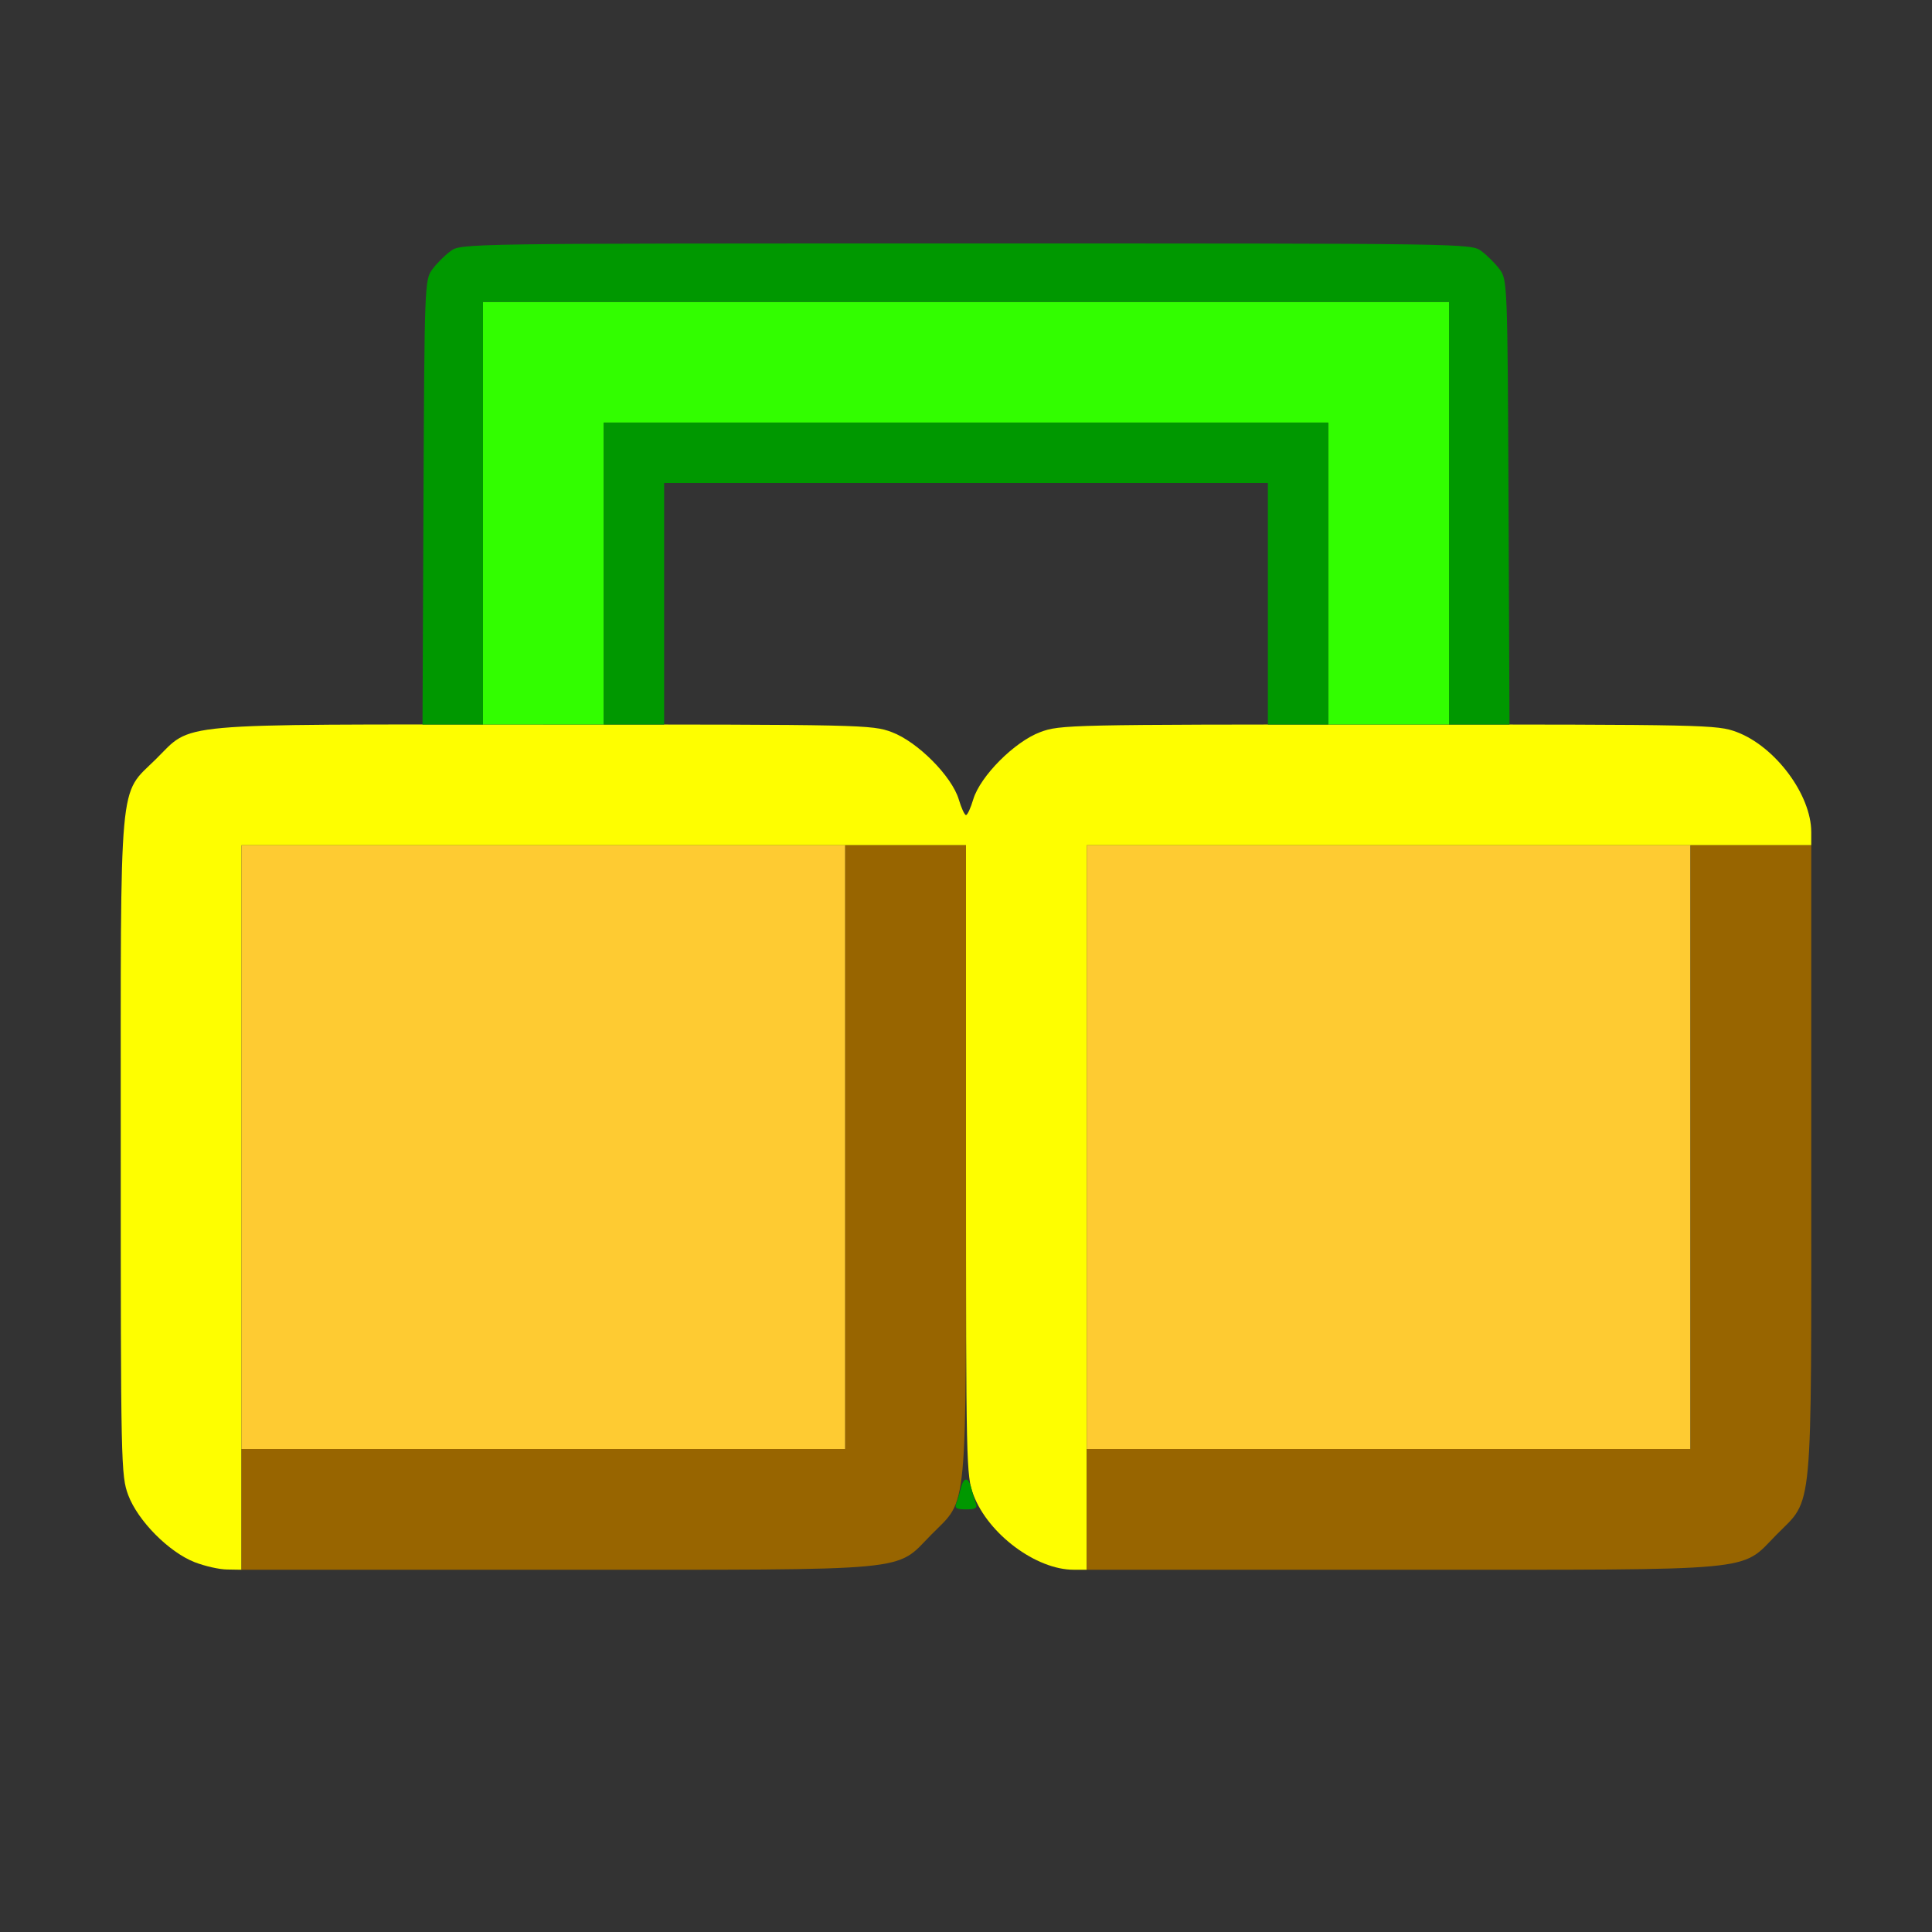 <?xml version="1.0" encoding="UTF-8" standalone="no"?>
<!-- Created with Inkscape (http://www.inkscape.org/) -->

<svg
   version="1.1"
   id="svg2"
   width="1600"
   height="1600"
   viewBox="0 0 1600 1600"
   sodipodi:docname="siblings.svg"
   inkscape:version="1.2.2 (732a01da63, 2022-12-09)"
   xmlns:inkscape="http://www.inkscape.org/namespaces/inkscape"
   xmlns:sodipodi="http://sodipodi.sourceforge.net/DTD/sodipodi-0.dtd"
   xmlns="http://www.w3.org/2000/svg"
   xmlns:svg="http://www.w3.org/2000/svg"
   xmlns:rdf="http://www.w3.org/1999/02/22-rdf-syntax-ns#"
   xmlns:cc="http://creativecommons.org/ns#"
   xmlns:dc="http://purl.org/dc/elements/1.1/">
  <rect x="0" y="0" width="1600" height="1600" fill="#333333" stroke="none"/>
  <defs
     id="defs6" />
  <sodipodi:namedview
     pagecolor="#808080"
     bordercolor="#666666"
     borderopacity="1"
     objecttolerance="10"
     gridtolerance="10"
     guidetolerance="10"
     inkscape:pageopacity="0"
     inkscape:pageshadow="2"
     inkscape:window-width="1993"
     inkscape:window-height="1009"
     id="namedview4"
     showgrid="false"
     inkscape:zoom="0.5"
     inkscape:cx="9"
     inkscape:cy="8"
     inkscape:window-x="-8"
     inkscape:window-y="-8"
     inkscape:window-maximized="1"
     inkscape:current-layer="SIBLINGS"
     inkscape:showpageshadow="0"
     inkscape:pagecheckerboard="true"
     inkscape:deskcolor="#d1d1d1" />
  <g
     id="SIBLINGS"
     transform="matrix(100,0,0,100,0,4.9999997e-5)"
     style="stroke-width:0.011">
    <path
       style="fill:none;stroke-width:0"
       d="M 0,8 V 0 h 8 8 v 8 8 H 8 0 Z m 7.385,4.937 c 0.122,-0.046 0.219,-0.115 0.347,-0.25 0.238,-0.25 0.297,-0.25 0.535,0 C 8.588,13.023 8.352,13 11.5,13 c 3.122,0 2.906,0.02 3.212,-0.29 C 15.02,12.398 15,12.618 15,9.5 15,6.382 15.02,6.602 14.712,6.29 14.439,6.014 14.374,6 13.359,6 h -0.857 l -0.009,-1.841 c -0.008,-1.804 -0.01,-1.843 -0.073,-1.928 C 12.385,2.183 12.317,2.115 12.269,2.08 12.183,2.016 12.176,2.016 8,2.016 c -4.176,0 -4.183,1.063e-4 -4.269,0.064 C 3.683,2.115 3.615,2.183 3.58,2.231 3.517,2.315 3.515,2.354 3.507,4.159 L 3.499,6 H 2.64 C 1.631,6 1.568,6.013 1.29,6.288 0.98,6.594 1,6.378 1,9.5 c 0,3.123 -0.02,2.906 0.29,3.212 0.309,0.305 0.083,0.285 3.201,0.286 2.661,0.001 2.729,-2.8e-5 2.894,-0.062 z M 7.94,6.62 C 7.882,6.428 7.599,6.143 7.385,6.063 7.231,6.005 7.143,6 6.358,6 H 5.5 V 5 4 H 8 10.5 V 5 6 H 9.642 C 8.857,6 8.769,6.005 8.615,6.063 8.401,6.143 8.118,6.428 8.06,6.62 8.039,6.691 8.012,6.75 8,6.75 7.988,6.75 7.961,6.691 7.94,6.62 Z"
       id="path829"
       inkscape:connector-curvature="0" />
    <path
       style="fill:#fefe00;stroke-width:0"
       d="M 1.611,12.937 C 1.398,12.853 1.142,12.595 1.062,12.382 1.002,12.221 1,12.133 1,9.5 1,6.378 0.98,6.594 1.29,6.288 1.602,5.98 1.383,6 4.499,6 7.15,6 7.221,6.002 7.385,6.063 7.599,6.143 7.882,6.428 7.94,6.62 7.961,6.691 7.988,6.75 8,6.75 8.012,6.75 8.039,6.691 8.06,6.62 8.118,6.428 8.401,6.143 8.615,6.063 8.779,6.002 8.85,6 11.5,6 14.133,6 14.221,6.002 14.382,6.062 14.702,6.182 15,6.582 15,6.891 V 7 H 12 9 v 3 3 H 8.892 C 8.581,13 8.185,12.705 8.062,12.381 8.002,12.223 8,12.133 8,9.609 V 7 H 5 2 v 3 3 L 1.883,12.998 C 1.818,12.998 1.696,12.97 1.611,12.937 Z"
       id="path827"
       inkscape:connector-curvature="0" />
    <path
       style="fill:#fecb32;stroke-width:0"
       d="M 2,9.5 V 7 H 4.5 7 V 9.5 12 H 4.5 2 Z m 7,0 V 7 H 11.5 14 V 9.5 12 H 11.5 9 Z"
       id="path825"
       inkscape:connector-curvature="0" />
    <path
       style="fill:#32fe00;stroke-width:0"
       d="M 4,4.25 V 2.5 h 4 4 V 4.25 6 H 11.5 11 V 4.75 3.5 H 8 5 V 4.75 6 H 4.5 4 Z"
       id="path823"
       inkscape:connector-curvature="0" />
    <path
       style="fill:#986500;stroke-width:0"
       d="M 2,12.5 V 12 H 4.5 7 V 9.5 7 H 7.5 8 V 9.609 C 8,12.603 8.019,12.399 7.712,12.71 7.407,13.019 7.608,13 4.608,13 H 2 Z m 7,0 V 12 H 11.5 14 V 9.5 7 H 14.5 15 V 9.609 C 15,12.603 15.019,12.399 14.712,12.71 14.407,13.019 14.608,13 11.608,13 H 9 Z"
       id="path821"
       inkscape:connector-curvature="0" />
    <path
       style="fill:#009800;stroke-width:0"
       d="m 7.919,12.45 c 0.011,-0.027 0.028,-0.084 0.038,-0.125 0.024,-0.096 0.063,-0.096 0.087,0 0.01,0.041 0.027,0.098 0.038,0.125 C 8.096,12.489 8.079,12.5 8,12.5 7.921,12.5 7.904,12.489 7.919,12.45 Z M 3.507,4.159 c 0.008,-1.804 0.01,-1.843 0.073,-1.928 C 3.615,2.183 3.683,2.115 3.731,2.08 3.817,2.016 3.824,2.016 8,2.016 c 4.176,0 4.183,1.063e-4 4.269,0.064 0.047,0.035 0.115,0.103 0.151,0.151 0.063,0.085 0.065,0.123 0.073,1.928 L 12.501,6 H 12.251 12 V 4.25 2.5 H 8 4 V 4.25 6 H 3.749 3.499 Z M 5,4.75 V 3.5 h 3 3 V 4.75 6 H 10.75 10.5 V 5 4 H 8 5.5 V 5 6 H 5.25 5 Z"
       id="path819"
       inkscape:connector-curvature="0" />
  </g>
</svg>
